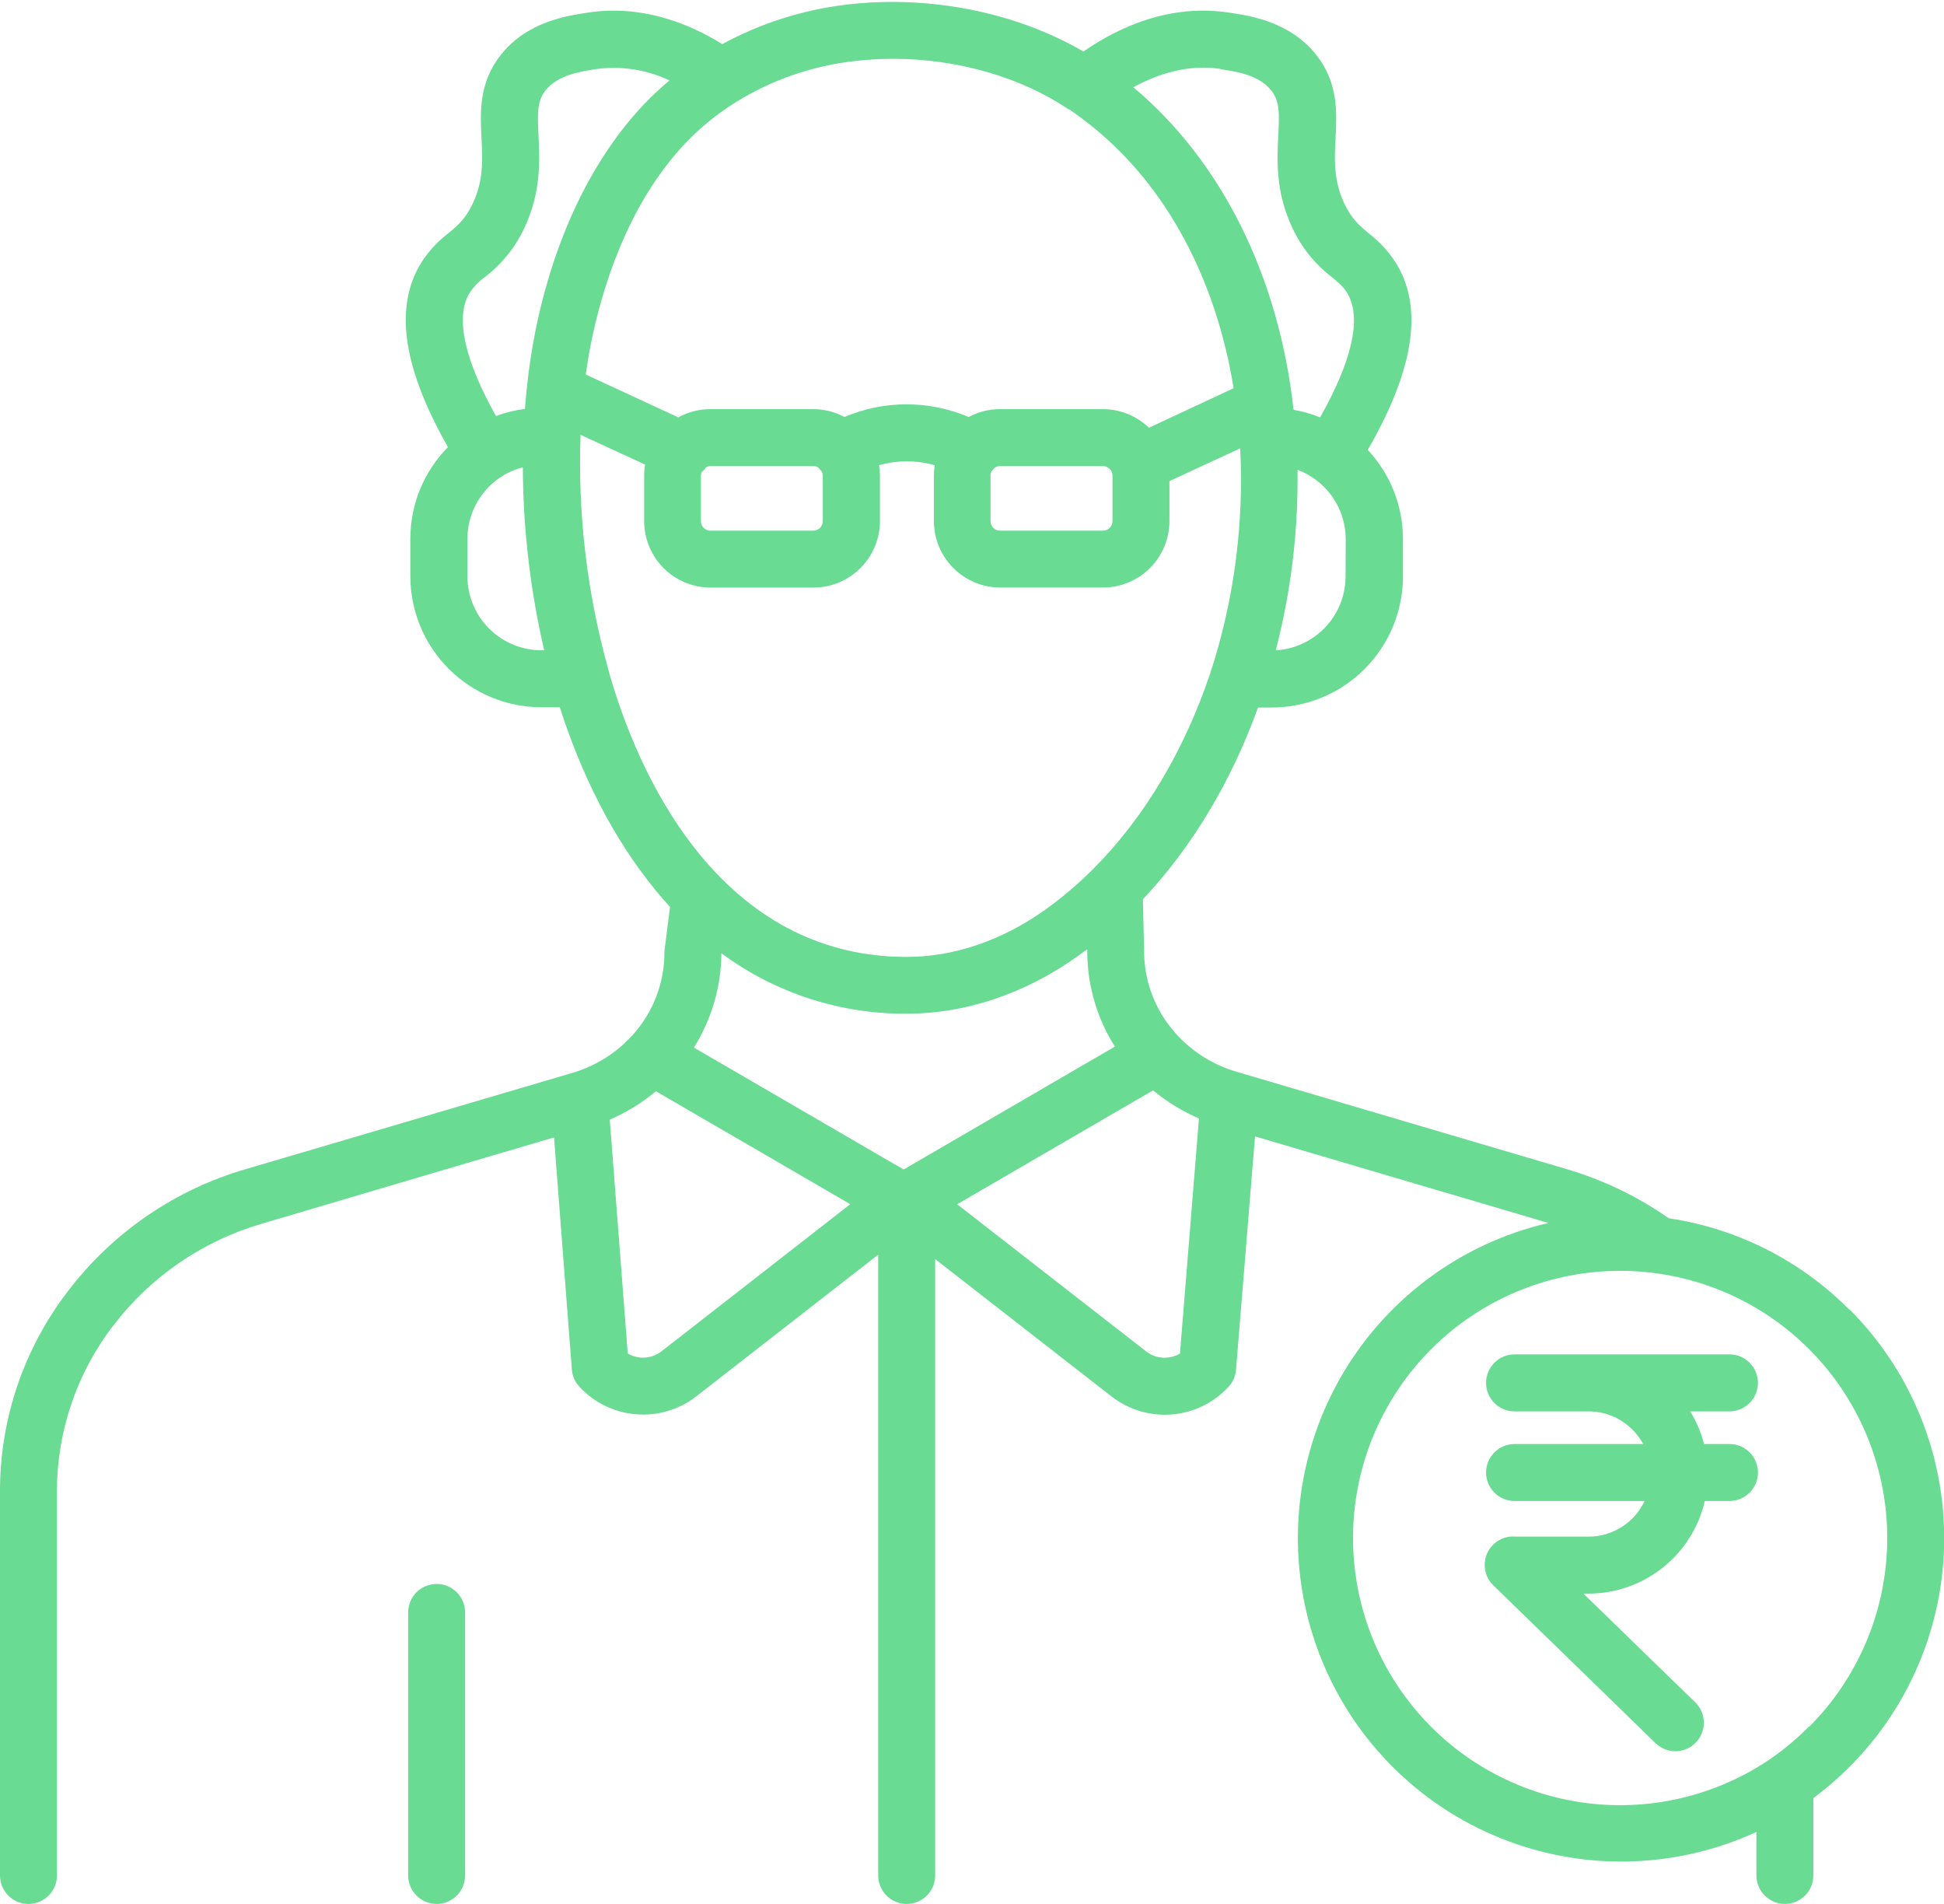 <svg width="48" height="47" viewBox="0 0 48 47" fill="none" xmlns="http://www.w3.org/2000/svg">
<path d="M10.781 39.101C10.595 39.101 10.416 39.175 10.284 39.307C10.152 39.438 10.078 39.617 10.078 39.804V46.297C10.078 46.483 10.152 46.662 10.284 46.794C10.416 46.926 10.595 47 10.781 47C10.968 47 11.147 46.926 11.278 46.794C11.41 46.662 11.484 46.483 11.484 46.297V39.804C11.484 39.617 11.41 39.438 11.278 39.307C11.147 39.175 10.968 39.101 10.781 39.101ZM45.656 32.324C44.454 31.114 42.892 30.324 41.204 30.074C40.435 29.535 39.583 29.125 38.681 28.86L30.533 26.457C29.944 26.286 29.415 25.95 29.009 25.489C28.692 25.128 28.464 24.698 28.343 24.234C28.282 23.988 28.25 23.737 28.25 23.484C28.242 23.082 28.232 22.65 28.22 22.198C29.438 20.908 30.404 19.287 31.063 17.465H31.406C32.264 17.464 33.086 17.123 33.692 16.517C34.299 15.91 34.64 15.088 34.641 14.231V13.308C34.641 12.49 34.331 11.703 33.772 11.106C34.886 9.171 35.134 7.69 34.528 6.592C34.343 6.27 34.095 5.988 33.799 5.764C33.562 5.562 33.375 5.408 33.192 5.023C32.925 4.451 32.949 3.947 32.977 3.414C33.009 2.771 33.046 2.041 32.497 1.351C31.85 0.537 30.873 0.389 30.35 0.312C28.9 0.09 27.644 0.654 26.751 1.272C25.072 0.293 22.907 -0.135 20.854 0.12C19.796 0.251 18.771 0.58 17.834 1.089C17.002 0.573 15.842 0.11 14.517 0.311C13.992 0.39 13.017 0.537 12.369 1.35C11.82 2.041 11.857 2.771 11.889 3.413C11.916 3.946 11.942 4.45 11.674 5.022C11.494 5.407 11.306 5.562 11.07 5.759C10.774 5.983 10.526 6.264 10.341 6.585C9.742 7.673 9.978 9.133 11.061 11.037C10.465 11.64 10.131 12.454 10.132 13.303V14.225C10.133 15.082 10.474 15.905 11.08 16.511C11.686 17.117 12.508 17.458 13.366 17.459H13.822C14.357 19.127 15.135 20.694 16.187 21.977C16.303 22.119 16.423 22.258 16.544 22.388L16.412 23.429C16.408 23.46 16.406 23.492 16.406 23.523C16.403 24.257 16.135 24.965 15.651 25.516C15.245 25.979 14.715 26.316 14.123 26.488L9.932 27.723L9.906 27.731L6.08 28.857C4.334 29.362 2.795 30.413 1.69 31.857C0.593 33.276 -0.002 35.019 3.09572e-06 36.813V46.297C3.09572e-06 46.483 0.074 46.662 0.206 46.794C0.338 46.926 0.517 47 0.703 47C0.89 47 1.068 46.926 1.2 46.794C1.332 46.662 1.406 46.483 1.406 46.297V36.813C1.406 35.328 1.898 33.885 2.807 32.71C3.732 31.504 5.018 30.627 6.477 30.205L10.28 29.08L10.305 29.072L13.68 28.078L14.12 33.807C14.131 33.962 14.194 34.108 14.299 34.224C14.662 34.621 15.161 34.867 15.697 34.912C16.232 34.958 16.766 34.801 17.191 34.471L21.684 30.973V46.297C21.684 46.483 21.759 46.662 21.89 46.794C22.022 46.926 22.201 47 22.387 47C22.574 47 22.753 46.926 22.885 46.794C23.017 46.662 23.091 46.483 23.091 46.297V31.082L27.449 34.475C27.874 34.804 28.407 34.962 28.942 34.916C29.478 34.871 29.976 34.626 30.339 34.229C30.444 34.115 30.507 33.969 30.519 33.814L30.988 28.053L38.233 30.19C37.145 30.441 36.121 30.918 35.229 31.59C34.336 32.262 33.595 33.114 33.052 34.09C32.509 35.067 32.178 36.146 32.078 37.259C31.979 38.372 32.114 39.493 32.475 40.55C32.836 41.607 33.415 42.577 34.174 43.396C34.934 44.216 35.856 44.867 36.883 45.307C37.91 45.748 39.017 45.968 40.134 45.953C41.251 45.939 42.353 45.69 43.368 45.223V46.297C43.368 46.483 43.442 46.662 43.574 46.794C43.706 46.926 43.885 47 44.071 47C44.257 47 44.436 46.926 44.568 46.794C44.7 46.662 44.774 46.483 44.774 46.297V44.388C45.696 43.704 46.46 42.83 47.014 41.824C47.567 40.819 47.898 39.706 47.983 38.561C48.068 37.416 47.905 36.267 47.505 35.19C47.106 34.114 46.48 33.137 45.668 32.324H45.656ZM33.224 14.231C33.223 14.697 33.045 15.145 32.724 15.484C32.404 15.823 31.966 16.026 31.501 16.053C31.737 15.143 31.897 14.214 31.977 13.277C32.019 12.795 32.04 12.301 32.039 11.81C32.039 11.74 32.039 11.669 32.039 11.599C32.388 11.729 32.688 11.963 32.901 12.268C33.113 12.574 33.227 12.937 33.228 13.309L33.224 14.231ZM30.13 1.707C30.532 1.767 31.084 1.849 31.387 2.231C31.596 2.494 31.592 2.779 31.563 3.348C31.532 3.966 31.493 4.735 31.91 5.624C32.132 6.104 32.468 6.522 32.888 6.843C33.069 6.994 33.189 7.093 33.284 7.267C33.619 7.873 33.378 8.917 32.596 10.303C32.384 10.218 32.164 10.155 31.94 10.116C31.576 6.835 30.178 3.994 27.983 2.154C28.598 1.819 29.344 1.58 30.14 1.702L30.13 1.707ZM18.164 2.525C18.178 2.517 18.192 2.509 18.204 2.5C19.065 1.974 20.028 1.638 21.029 1.516C21.368 1.473 21.71 1.452 22.052 1.452C23.629 1.452 25.193 1.896 26.389 2.702H26.396H26.403C26.609 2.841 26.812 2.994 27.01 3.156C28.823 4.636 30.027 6.912 30.46 9.583L28.369 10.56C28.064 10.265 27.656 10.1 27.232 10.1H24.692C24.422 10.1 24.156 10.166 23.918 10.294C23.433 10.088 22.911 9.981 22.384 9.981C21.857 9.981 21.335 10.088 20.85 10.294C20.613 10.166 20.348 10.1 20.078 10.1H17.538C17.262 10.1 16.99 10.17 16.748 10.303L14.463 9.245C14.498 8.991 14.539 8.744 14.586 8.507C14.874 7.06 15.516 5.021 16.929 3.528C17.297 3.144 17.712 2.807 18.164 2.525ZM27.469 11.741V12.866C27.468 12.928 27.444 12.987 27.4 13.031C27.356 13.075 27.297 13.1 27.234 13.1H24.692C24.63 13.1 24.57 13.075 24.526 13.031C24.483 12.987 24.458 12.928 24.457 12.866V11.741C24.457 11.702 24.467 11.665 24.486 11.631C24.513 11.604 24.538 11.576 24.562 11.546C24.6 11.52 24.645 11.506 24.692 11.506H27.232C27.263 11.506 27.293 11.512 27.322 11.523C27.351 11.535 27.377 11.552 27.399 11.574C27.421 11.596 27.439 11.622 27.451 11.65C27.463 11.679 27.469 11.71 27.469 11.741ZM20.316 11.741V12.866C20.315 12.928 20.291 12.987 20.247 13.031C20.203 13.075 20.143 13.1 20.081 13.1H17.541C17.479 13.1 17.419 13.075 17.375 13.031C17.331 12.987 17.306 12.928 17.306 12.866V11.741C17.307 11.713 17.312 11.685 17.322 11.659C17.365 11.621 17.403 11.579 17.436 11.533C17.468 11.516 17.504 11.507 17.541 11.506H20.081C20.125 11.506 20.167 11.519 20.204 11.542C20.23 11.575 20.259 11.607 20.289 11.636C20.305 11.668 20.314 11.704 20.313 11.741H20.316ZM13.369 16.053C12.884 16.052 12.42 15.86 12.077 15.517C11.734 15.174 11.541 14.71 11.541 14.225V13.303C11.541 12.898 11.676 12.505 11.924 12.185C12.172 11.865 12.519 11.637 12.91 11.535C12.916 13.056 13.093 14.572 13.437 16.053H13.369ZM13.209 8.231C13.125 8.655 13.058 9.102 13.01 9.565C13.01 9.582 13.01 9.598 13.004 9.615C12.988 9.773 12.974 9.933 12.962 10.094C12.717 10.126 12.477 10.184 12.246 10.27C11.477 8.898 11.244 7.865 11.575 7.264C11.678 7.097 11.812 6.953 11.972 6.84C12.392 6.519 12.727 6.101 12.95 5.622C13.366 4.732 13.325 3.963 13.297 3.345C13.268 2.776 13.264 2.491 13.473 2.227C13.775 1.852 14.327 1.764 14.731 1.704C15.345 1.622 15.97 1.72 16.531 1.985C16.314 2.166 16.108 2.359 15.912 2.562C14.608 3.935 13.672 5.895 13.207 8.232L13.209 8.231ZM15.045 16.615C15.039 16.586 15.031 16.558 15.022 16.531C14.495 14.646 14.263 12.69 14.335 10.734L15.929 11.469C15.913 11.558 15.905 11.649 15.905 11.74V12.865C15.905 13.3 16.078 13.716 16.386 14.024C16.694 14.332 17.11 14.505 17.545 14.505H20.086C20.521 14.505 20.938 14.332 21.245 14.024C21.553 13.716 21.726 13.3 21.727 12.865V11.74C21.726 11.654 21.718 11.568 21.704 11.484C21.956 11.413 22.216 11.381 22.477 11.39C22.681 11.397 22.884 11.428 23.08 11.484C23.067 11.568 23.059 11.653 23.059 11.739V12.864C23.059 13.299 23.233 13.716 23.54 14.023C23.848 14.331 24.265 14.504 24.699 14.504H27.239C27.673 14.502 28.088 14.329 28.395 14.022C28.701 13.715 28.874 13.299 28.875 12.866V11.877L30.622 11.068C30.635 11.313 30.642 11.56 30.643 11.808C30.643 12.258 30.624 12.71 30.586 13.151C30.491 14.279 30.271 15.393 29.93 16.473C29.91 16.519 29.894 16.567 29.884 16.616C29.25 18.5 28.272 20.162 27.019 21.423L26.999 21.444C26.626 21.818 26.223 22.161 25.793 22.468C24.727 23.222 23.55 23.622 22.387 23.622C20.375 23.622 18.654 22.768 17.274 21.09C16.257 19.847 15.524 18.281 15.042 16.616L15.045 16.615ZM16.328 33.363C16.21 33.452 16.068 33.505 15.921 33.514C15.774 33.522 15.627 33.487 15.5 33.412L15.056 27.639C15.468 27.462 15.852 27.226 16.195 26.938L20.994 29.726L16.328 33.363ZM22.312 28.87L17.133 25.86C17.566 25.171 17.801 24.376 17.812 23.562V23.531C19.134 24.51 20.738 25.034 22.384 25.024C23.84 25.024 25.298 24.536 26.602 23.61C26.684 23.552 26.766 23.492 26.846 23.431C26.846 23.457 26.846 23.485 26.846 23.511C26.851 24.334 27.087 25.14 27.528 25.836L22.312 28.87ZM29.135 33.413C29.008 33.488 28.861 33.524 28.713 33.515C28.565 33.507 28.424 33.455 28.306 33.365L23.634 29.728L28.472 26.916C28.814 27.2 29.196 27.434 29.604 27.61L29.135 33.413ZM44.665 42.621C44.366 42.924 44.039 43.197 43.688 43.438L43.665 43.453C42.257 44.392 40.542 44.755 38.874 44.465C37.207 44.175 35.714 43.256 34.706 41.896C33.698 40.537 33.251 38.842 33.457 37.162C33.664 35.482 34.509 33.946 35.816 32.871C37.124 31.797 38.795 31.266 40.483 31.389C42.172 31.512 43.748 32.28 44.886 33.533C46.023 34.786 46.636 36.429 46.597 38.121C46.557 39.813 45.869 41.425 44.674 42.624L44.665 42.621ZM43.406 34.138C43.406 33.951 43.332 33.772 43.2 33.64C43.069 33.508 42.89 33.434 42.703 33.434H37.396C37.209 33.434 37.031 33.508 36.899 33.64C36.767 33.772 36.693 33.951 36.693 34.138C36.693 34.324 36.767 34.503 36.899 34.635C37.031 34.767 37.209 34.841 37.396 34.841H39.225C39.501 34.841 39.772 34.916 40.01 35.058C40.247 35.2 40.441 35.404 40.572 35.647H37.396C37.209 35.647 37.031 35.721 36.899 35.853C36.767 35.985 36.693 36.163 36.693 36.35C36.693 36.536 36.767 36.715 36.899 36.847C37.031 36.979 37.209 37.053 37.396 37.053H40.608C40.484 37.316 40.289 37.538 40.044 37.694C39.799 37.849 39.515 37.933 39.225 37.933H37.435C37.29 37.918 37.143 37.948 37.016 38.02C36.889 38.092 36.787 38.202 36.725 38.334C36.663 38.467 36.644 38.615 36.671 38.759C36.697 38.903 36.768 39.035 36.873 39.136L40.894 43.047C41.029 43.169 41.206 43.235 41.389 43.23C41.571 43.224 41.744 43.148 41.871 43.017C41.999 42.886 42.07 42.711 42.07 42.528C42.071 42.346 42 42.17 41.873 42.039L39.098 39.34H39.223C39.89 39.339 40.536 39.113 41.058 38.697C41.579 38.282 41.944 37.703 42.094 37.053H42.704C42.891 37.053 43.069 36.979 43.201 36.847C43.333 36.715 43.407 36.536 43.407 36.35C43.407 36.163 43.333 35.985 43.201 35.853C43.069 35.721 42.891 35.647 42.704 35.647H42.076C42.002 35.362 41.887 35.091 41.733 34.841H42.704C42.89 34.84 43.069 34.766 43.201 34.634C43.332 34.502 43.406 34.324 43.406 34.138Z" fill="#69DB93"/>
</svg>
